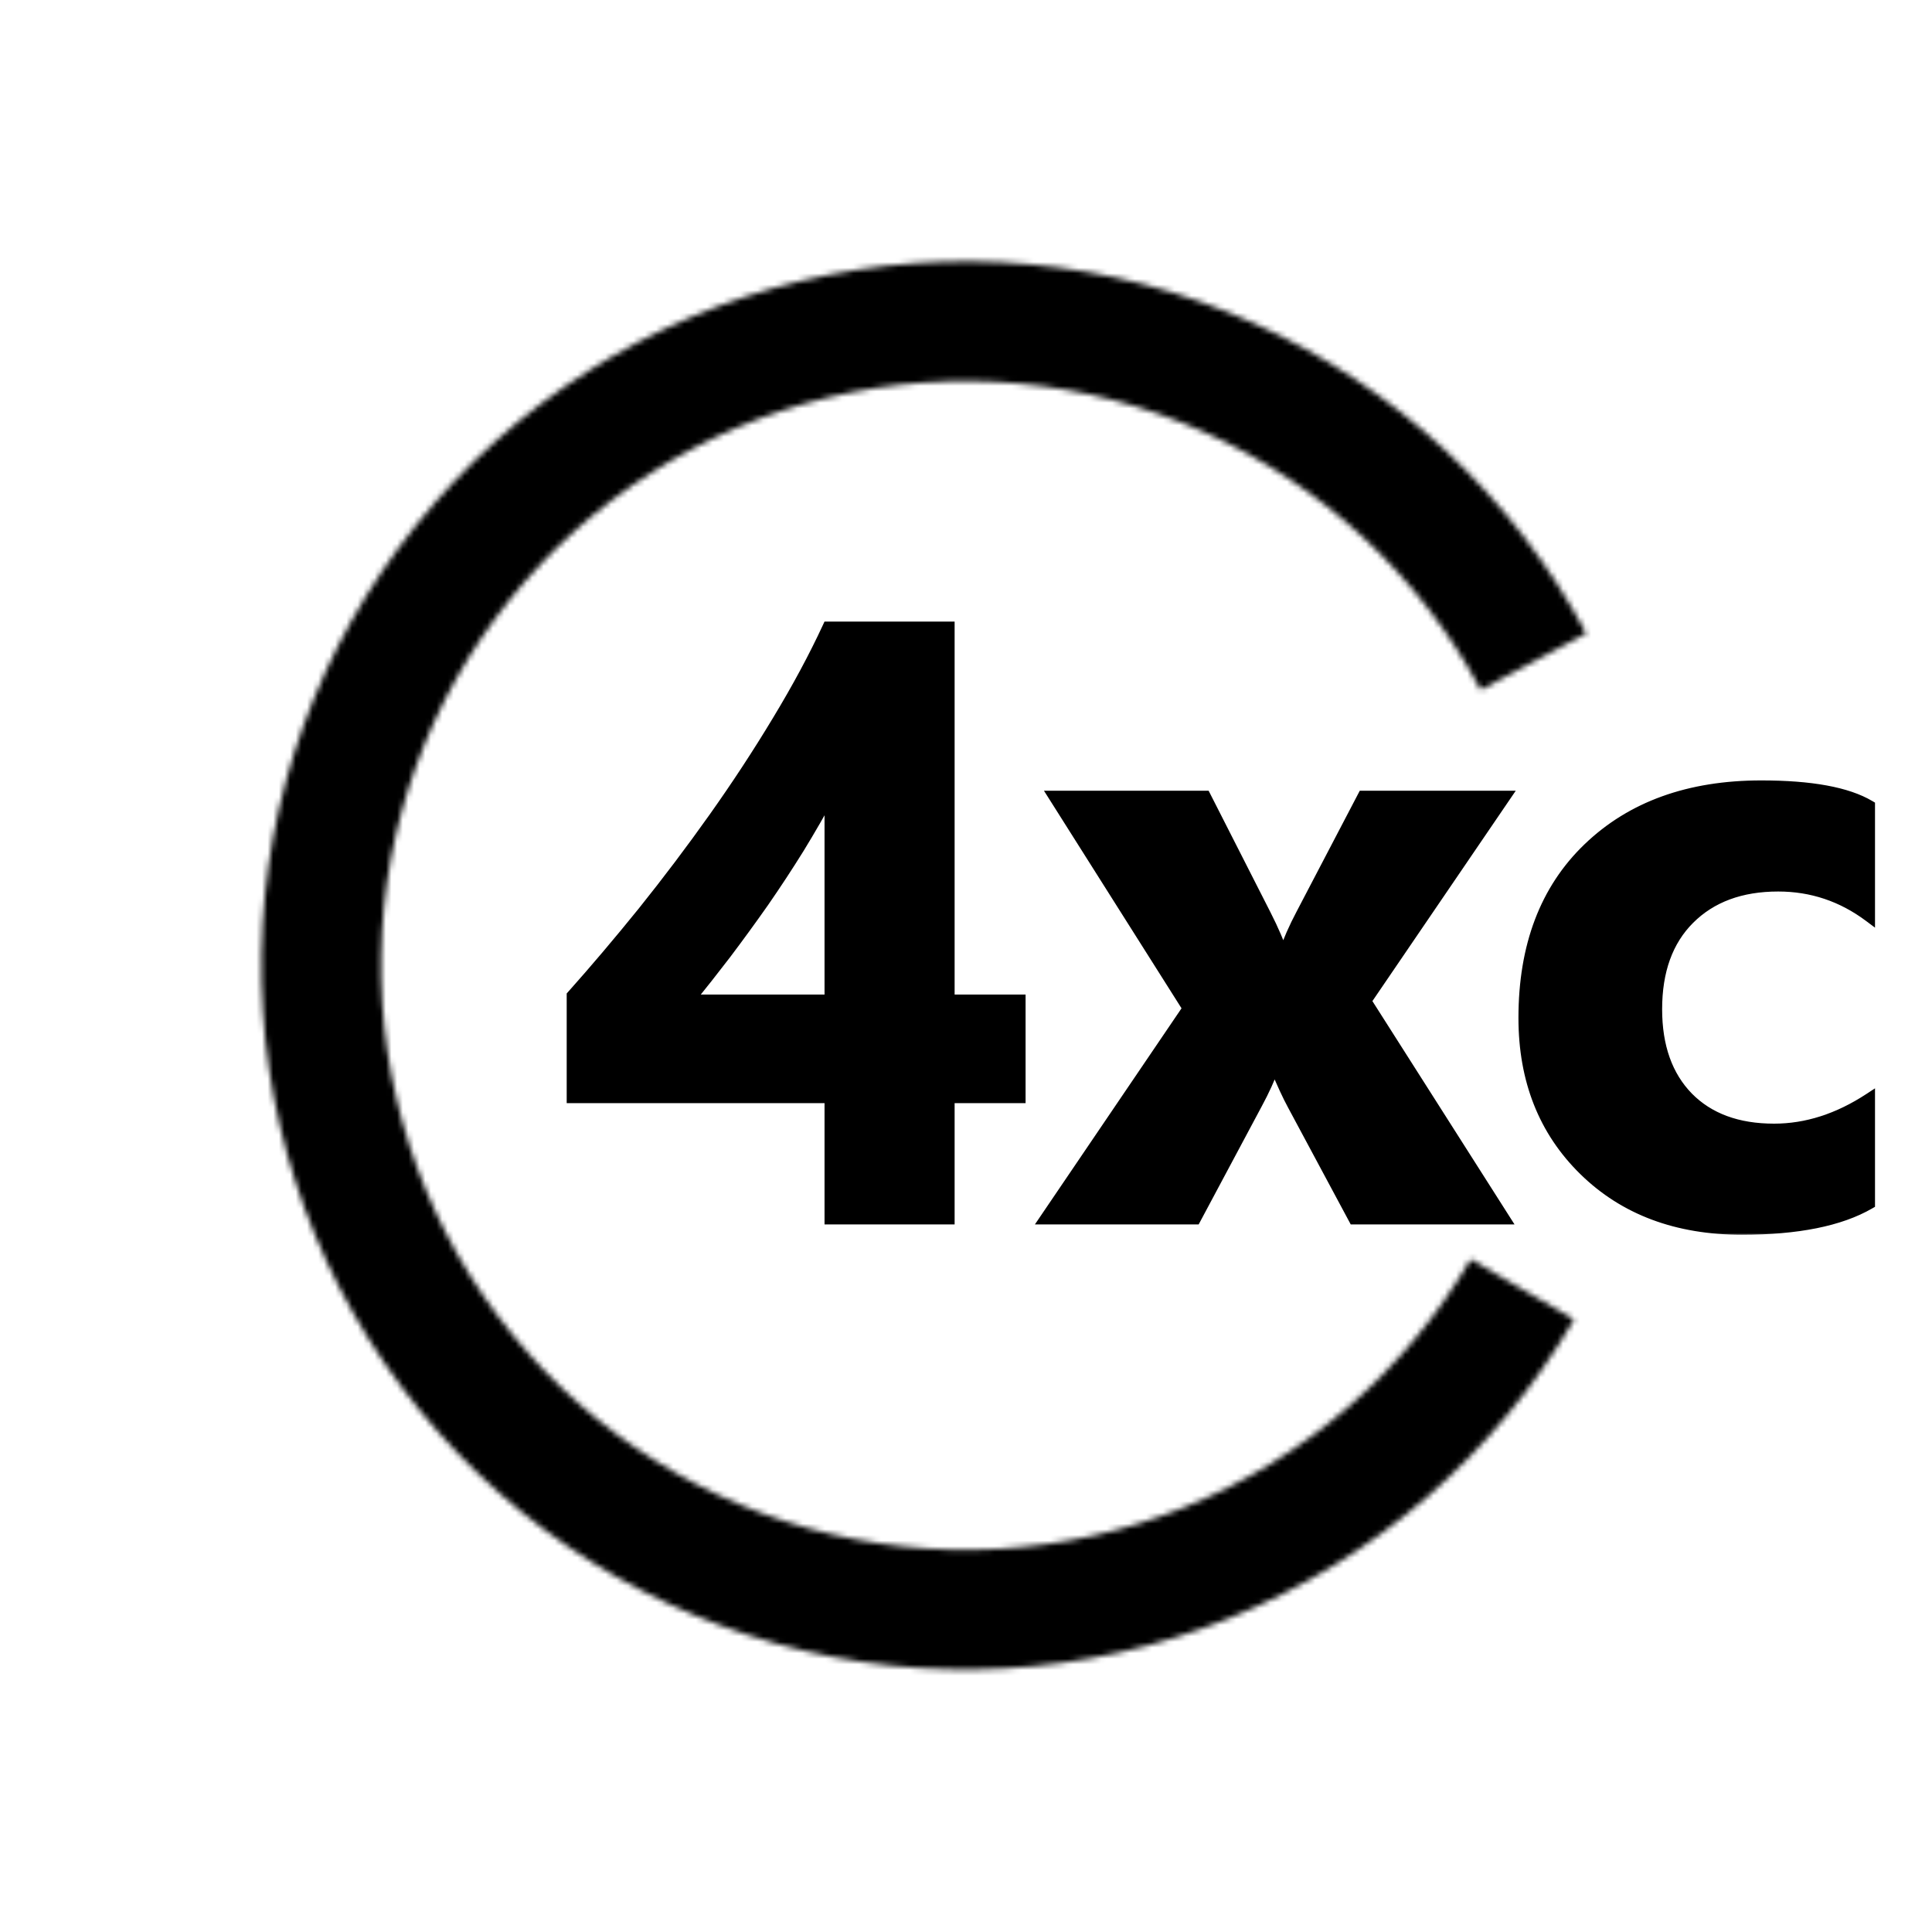 <svg width="343" height="343" viewBox="0 0 343 343" fill="none" xmlns="http://www.w3.org/2000/svg">
<mask id="path-1-outside-1_20_283" maskUnits="userSpaceOnUse" x="99.752" y="109.383" width="234" height="110" fill="black">
<rect fill="white" x="99.752" y="109.383" width="234" height="110"/>
<path d="M168.479 111.354V177.564H181.077V194.85H168.479V216.383H147.385V194.85H101.609V176.759C105.662 172.218 109.861 167.262 114.207 161.891C118.552 156.471 122.751 150.904 126.804 145.191C130.857 139.479 134.617 133.741 138.083 127.979C141.599 122.169 144.578 116.627 147.019 111.354H168.479ZM122.336 177.564H147.385V140.87C145.676 144.044 143.821 147.267 141.819 150.538C139.817 153.761 137.717 156.959 135.52 160.133C133.323 163.258 131.101 166.31 128.855 169.288C126.609 172.218 124.436 174.977 122.336 177.564ZM267.209 141.383L242.454 177.711L267.063 216.383H240.403L229.563 196.168C228.684 194.557 227.634 192.286 226.414 189.356H226.121C225.388 191.407 224.387 193.604 223.118 195.948L212.205 216.383H185.618L210.959 179.029L187.156 141.383H213.962L224.656 162.403C226.072 165.187 227.073 167.53 227.659 169.435H227.952C228.733 167.14 229.783 164.747 231.101 162.257L242.014 141.383H267.209ZM331.882 213.673C326.658 216.7 319.114 218.214 309.25 218.214C297.727 218.214 288.401 214.723 281.272 207.74C274.143 200.758 270.579 191.749 270.579 180.714C270.579 167.97 274.387 157.936 282.004 150.611C289.67 143.238 299.9 139.552 312.693 139.552C321.531 139.552 327.927 140.724 331.882 143.067V162.696C327.048 159.083 321.653 157.276 315.696 157.276C309.055 157.276 303.782 159.229 299.875 163.136C296.018 166.993 294.089 172.34 294.089 179.176C294.089 185.816 295.945 191.041 299.656 194.85C303.367 198.609 308.469 200.489 314.963 200.489C320.725 200.489 326.365 198.683 331.882 195.069V213.673Z"/>
</mask>
<path d="M168.479 111.354V177.564H181.077V194.85H168.479V216.383H147.385V194.85H101.609V176.759C105.662 172.218 109.861 167.262 114.207 161.891C118.552 156.471 122.751 150.904 126.804 145.191C130.857 139.479 134.617 133.741 138.083 127.979C141.599 122.169 144.578 116.627 147.019 111.354H168.479ZM122.336 177.564H147.385V140.87C145.676 144.044 143.821 147.267 141.819 150.538C139.817 153.761 137.717 156.959 135.52 160.133C133.323 163.258 131.101 166.31 128.855 169.288C126.609 172.218 124.436 174.977 122.336 177.564ZM267.209 141.383L242.454 177.711L267.063 216.383H240.403L229.563 196.168C228.684 194.557 227.634 192.286 226.414 189.356H226.121C225.388 191.407 224.387 193.604 223.118 195.948L212.205 216.383H185.618L210.959 179.029L187.156 141.383H213.962L224.656 162.403C226.072 165.187 227.073 167.53 227.659 169.435H227.952C228.733 167.14 229.783 164.747 231.101 162.257L242.014 141.383H267.209ZM331.882 213.673C326.658 216.7 319.114 218.214 309.25 218.214C297.727 218.214 288.401 214.723 281.272 207.74C274.143 200.758 270.579 191.749 270.579 180.714C270.579 167.97 274.387 157.936 282.004 150.611C289.67 143.238 299.9 139.552 312.693 139.552C321.531 139.552 327.927 140.724 331.882 143.067V162.696C327.048 159.083 321.653 157.276 315.696 157.276C309.055 157.276 303.782 159.229 299.875 163.136C296.018 166.993 294.089 172.34 294.089 179.176C294.089 185.816 295.945 191.041 299.656 194.85C303.367 198.609 308.469 200.489 314.963 200.489C320.725 200.489 326.365 198.683 331.882 195.069V213.673Z" fill="black"/>
<path d="M168.479 111.354H169.479V110.354H168.479V111.354ZM168.479 177.564H167.479V178.564H168.479V177.564ZM181.077 177.564H182.077V176.564H181.077V177.564ZM181.077 194.85V195.85H182.077V194.85H181.077ZM168.479 194.85V193.85H167.479V194.85H168.479ZM168.479 216.383V217.383H169.479V216.383H168.479ZM147.385 216.383H146.385V217.383H147.385V216.383ZM147.385 194.85H148.385V193.85H147.385V194.85ZM101.609 194.85H100.609V195.85H101.609V194.85ZM101.609 176.759L100.863 176.093L100.609 176.377V176.759H101.609ZM114.207 161.891L114.984 162.52L114.987 162.516L114.207 161.891ZM138.083 127.979L137.228 127.462L137.227 127.464L138.083 127.979ZM147.019 111.354V110.354H146.38L146.112 110.933L147.019 111.354ZM122.336 177.564L121.56 176.934L120.237 178.564H122.336V177.564ZM147.385 177.564V178.564H148.385V177.564H147.385ZM147.385 140.87H148.385L146.505 140.396L147.385 140.87ZM141.819 150.538L142.668 151.066L142.672 151.06L141.819 150.538ZM135.52 160.133L136.338 160.708L136.342 160.702L135.52 160.133ZM128.855 169.288L129.649 169.897L129.653 169.89L128.855 169.288ZM167.479 111.354V177.564H169.479V111.354H167.479ZM168.479 178.564H181.077V176.564H168.479V178.564ZM180.077 177.564V194.85H182.077V177.564H180.077ZM181.077 193.85H168.479V195.85H181.077V193.85ZM167.479 194.85V216.383H169.479V194.85H167.479ZM168.479 215.383H147.385V217.383H168.479V215.383ZM148.385 216.383V194.85H146.385V216.383H148.385ZM147.385 193.85H101.609V195.85H147.385V193.85ZM102.609 194.85V176.759H100.609V194.85H102.609ZM102.355 177.425C106.42 172.87 110.629 167.902 114.984 162.52L113.429 161.262C109.092 166.622 104.903 171.565 100.863 176.093L102.355 177.425ZM114.987 162.516C119.345 157.081 123.556 151.499 127.62 145.77L125.989 144.613C121.947 150.31 117.76 155.861 113.426 161.265L114.987 162.516ZM127.62 145.77C131.686 140.037 135.46 134.279 138.94 128.495L137.227 127.464C133.773 133.203 130.027 138.92 125.989 144.613L127.62 145.77ZM138.939 128.497C142.471 122.66 145.467 117.086 147.927 111.774L146.112 110.933C143.688 116.168 140.728 121.678 137.228 127.462L138.939 128.497ZM147.019 112.354H168.479V110.354H147.019V112.354ZM122.336 178.564H147.385V176.564H122.336V178.564ZM148.385 177.564V140.87H146.385V177.564H148.385ZM146.505 140.396C144.805 143.553 142.959 146.759 140.966 150.016L142.672 151.06C144.683 147.774 146.547 144.535 148.266 141.344L146.505 140.396ZM140.969 150.01C138.976 153.219 136.886 156.403 134.698 159.564L136.342 160.702C138.549 157.515 140.657 154.303 142.668 151.066L140.969 150.01ZM134.702 159.558C132.511 162.674 130.296 165.717 128.057 168.686L129.653 169.89C131.906 166.903 134.135 163.842 136.338 160.708L134.702 159.558ZM128.061 168.68C125.82 171.603 123.653 174.354 121.56 176.934L123.113 178.194C125.219 175.599 127.397 172.833 129.649 169.897L128.061 168.68ZM267.209 141.383L268.036 141.946L269.101 140.383H267.209V141.383ZM242.454 177.711L241.627 177.148L241.256 177.692L241.61 178.248L242.454 177.711ZM267.063 216.383V217.383H268.885L267.907 215.846L267.063 216.383ZM240.403 216.383L239.522 216.855L239.804 217.383H240.403V216.383ZM229.563 196.168L230.444 195.695L230.441 195.689L229.563 196.168ZM226.414 189.356L227.337 188.972L227.08 188.356H226.414V189.356ZM226.121 189.356V188.356H225.416L225.179 189.02L226.121 189.356ZM223.118 195.948L222.238 195.472L222.236 195.477L223.118 195.948ZM212.205 216.383V217.383H212.804L213.087 216.854L212.205 216.383ZM185.618 216.383L184.79 215.821L183.731 217.383H185.618V216.383ZM210.959 179.029L211.787 179.591L212.155 179.049L211.805 178.495L210.959 179.029ZM187.156 141.383V140.383H185.34L186.311 141.917L187.156 141.383ZM213.962 141.383L214.854 140.929L214.576 140.383H213.962V141.383ZM224.656 162.403L223.764 162.857L223.764 162.857L224.656 162.403ZM227.659 169.435L226.703 169.729L226.92 170.435H227.659V169.435ZM227.952 169.435V170.435H228.668L228.898 169.757L227.952 169.435ZM231.101 162.257L231.985 162.725L231.987 162.72L231.101 162.257ZM242.014 141.383V140.383H241.409L241.128 140.92L242.014 141.383ZM266.383 140.82L241.627 177.148L243.28 178.274L268.036 141.946L266.383 140.82ZM241.61 178.248L266.219 216.92L267.907 215.846L243.297 177.174L241.61 178.248ZM267.063 215.383H240.403V217.383H267.063V215.383ZM241.284 215.91L230.444 195.695L228.682 196.641L239.522 216.855L241.284 215.91ZM230.441 195.689C229.586 194.123 228.552 191.889 227.337 188.972L225.49 189.741C226.716 192.683 227.782 194.991 228.685 196.647L230.441 195.689ZM226.414 188.356H226.121V190.356H226.414V188.356ZM225.179 189.02C224.467 191.013 223.489 193.164 222.238 195.472L223.997 196.425C225.286 194.045 226.309 191.801 227.062 189.693L225.179 189.02ZM222.236 195.477L211.322 215.912L213.087 216.854L224 196.419L222.236 195.477ZM212.205 215.383H185.618V217.383H212.205V215.383ZM186.445 216.944L211.787 179.591L210.132 178.468L184.79 215.821L186.445 216.944ZM211.805 178.495L188.001 140.848L186.311 141.917L210.114 179.564L211.805 178.495ZM187.156 142.383H213.962V140.383H187.156V142.383ZM213.071 141.836L223.764 162.857L225.547 161.95L214.854 140.929L213.071 141.836ZM223.764 162.857C225.167 165.614 226.141 167.901 226.703 169.729L228.614 169.14C228.005 167.16 226.976 164.759 225.547 161.95L223.764 162.857ZM227.659 170.435H227.952V168.435H227.659V170.435ZM228.898 169.757C229.66 167.519 230.687 165.175 231.985 162.725L230.217 161.789C228.878 164.319 227.806 166.76 227.005 169.112L228.898 169.757ZM231.987 162.72L242.9 141.846L241.128 140.92L230.215 161.794L231.987 162.72ZM242.014 142.383H267.209V140.383H242.014V142.383ZM331.882 213.673L332.384 214.538L332.882 214.249V213.673H331.882ZM282.004 150.611L282.698 151.332L282.698 151.332L282.004 150.611ZM331.882 143.067H332.882V142.498L332.392 142.207L331.882 143.067ZM331.882 162.696L331.284 163.497L332.882 164.692V162.696H331.882ZM299.656 194.85L298.94 195.547L298.944 195.552L299.656 194.85ZM331.882 195.069H332.882V193.219L331.334 194.233L331.882 195.069ZM331.381 212.808C326.377 215.707 319.037 217.214 309.25 217.214V219.214C319.19 219.214 326.939 217.693 332.384 214.538L331.381 212.808ZM309.25 217.214C297.945 217.214 288.885 213.797 281.972 207.026L280.572 208.455C287.917 215.649 297.509 219.214 309.25 219.214V217.214ZM281.972 207.026C275.056 200.252 271.579 191.512 271.579 180.714H269.579C269.579 191.987 273.23 201.263 280.572 208.455L281.972 207.026ZM271.579 180.714C271.579 168.181 275.316 158.43 282.698 151.332L281.311 149.89C273.458 157.441 269.579 167.758 269.579 180.714H271.579ZM282.698 151.332C290.141 144.173 300.103 140.552 312.693 140.552V138.552C299.697 138.552 289.2 142.303 281.311 149.891L282.698 151.332ZM312.693 140.552C321.489 140.552 327.658 141.727 331.373 143.928L332.392 142.207C328.196 139.721 321.572 138.552 312.693 138.552V140.552ZM330.882 143.067V162.696H332.882V143.067H330.882ZM332.481 161.895C327.477 158.155 321.872 156.276 315.696 156.276V158.276C321.434 158.276 326.62 160.011 331.284 163.497L332.481 161.895ZM315.696 156.276C308.847 156.276 303.299 158.298 299.168 162.429L300.583 163.843C304.264 160.161 309.263 158.276 315.696 158.276V156.276ZM299.168 162.429C295.079 166.518 293.089 172.145 293.089 179.176H295.089C295.089 172.534 296.957 167.468 300.583 163.843L299.168 162.429ZM293.089 179.176C293.089 186.009 295.004 191.508 298.94 195.547L300.372 194.152C296.886 190.574 295.089 185.624 295.089 179.176H293.089ZM298.944 195.552C302.884 199.544 308.267 201.489 314.963 201.489V199.489C308.671 199.489 303.849 197.675 300.367 194.147L298.944 195.552ZM314.963 201.489C320.947 201.489 326.774 199.61 332.43 195.906L331.334 194.233C325.956 197.755 320.503 199.489 314.963 199.489V201.489ZM330.882 195.069V213.673H332.882V195.069H330.882Z" fill="black" mask="url(#path-1-outside-1_20_283)"/>
<mask id="path-3-inside-2_20_283" fill="white">
<path d="M279.463 234.242C265.553 258.165 244.096 276.796 218.458 287.213C192.82 297.631 164.45 299.246 137.795 291.805C111.14 284.365 87.708 268.289 71.172 246.099C54.636 223.909 45.932 196.858 46.423 169.189C46.914 141.52 56.574 114.795 73.887 93.206C91.2 71.617 115.188 56.383 142.09 49.894C168.992 43.404 197.288 46.025 222.54 57.346C247.792 68.667 268.573 88.048 281.626 112.45L262.888 122.473C252.054 102.219 234.806 86.133 213.847 76.737C192.887 67.34 169.402 65.165 147.074 70.551C124.745 75.938 104.835 88.582 90.465 106.501C76.095 124.42 68.078 146.601 67.67 169.566C67.262 192.532 74.487 214.984 88.212 233.401C101.936 251.819 121.385 265.162 143.508 271.338C165.632 277.513 189.179 276.173 210.459 267.527C231.738 258.88 249.547 243.416 261.093 223.56L279.463 234.242Z"/>
</mask>
<path d="M279.463 234.242C265.553 258.165 244.096 276.796 218.458 287.213C192.82 297.631 164.45 299.246 137.795 291.805C111.14 284.365 87.708 268.289 71.172 246.099C54.636 223.909 45.932 196.858 46.423 169.189C46.914 141.52 56.574 114.795 73.887 93.206C91.2 71.617 115.188 56.383 142.09 49.894C168.992 43.404 197.288 46.025 222.54 57.346C247.792 68.667 268.573 88.048 281.626 112.45L262.888 122.473C252.054 102.219 234.806 86.133 213.847 76.737C192.887 67.34 169.402 65.165 147.074 70.551C124.745 75.938 104.835 88.582 90.465 106.501C76.095 124.42 68.078 146.601 67.67 169.566C67.262 192.532 74.487 214.984 88.212 233.401C101.936 251.819 121.385 265.162 143.508 271.338C165.632 277.513 189.179 276.173 210.459 267.527C231.738 258.88 249.547 243.416 261.093 223.56L279.463 234.242Z" stroke="black" stroke-width="40" mask="url(#path-3-inside-2_20_283)"/>
</svg>
